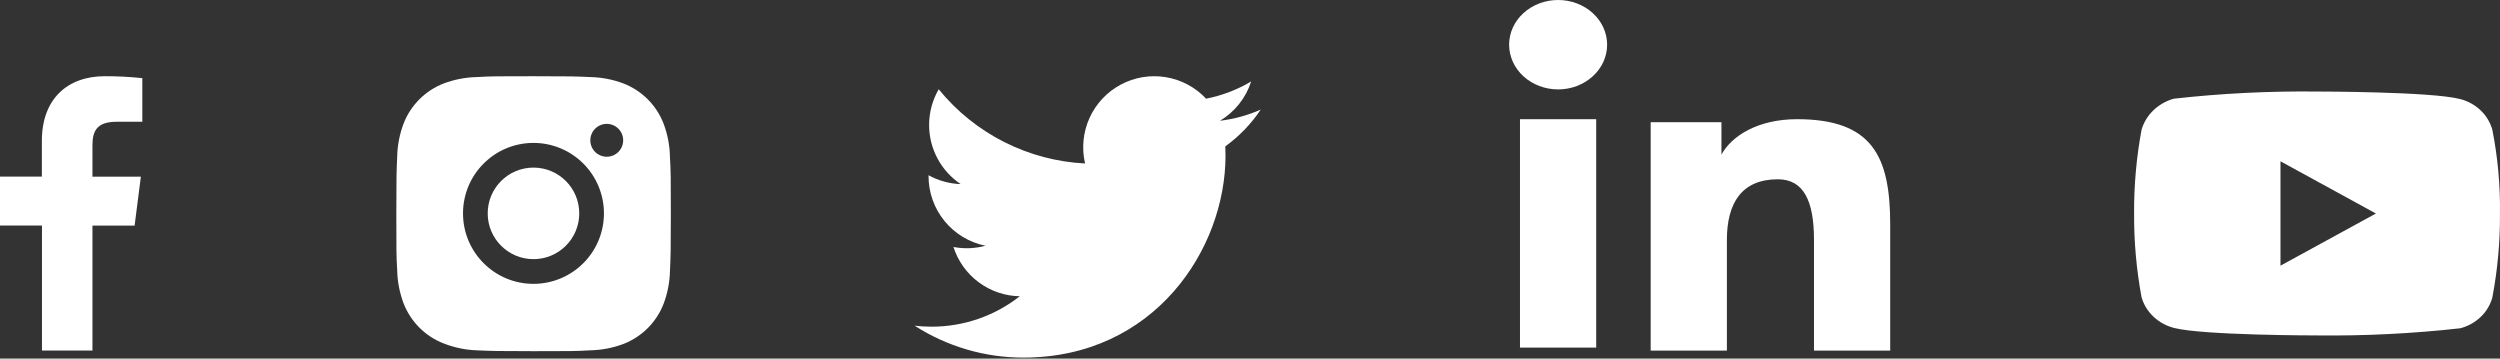 <svg width="244" height="35" viewBox="0 0 244 35" fill="none" xmlns="http://www.w3.org/2000/svg">
<rect x="0" y="0" width="244" height="35" fill="#333333" stroke="none"/>
<path d="M243.252 12.664C243.05 11.943 242.656 11.29 242.113 10.774C241.554 10.243 240.869 9.863 240.122 9.67C237.328 8.934 226.134 8.934 226.134 8.934C221.467 8.881 216.802 9.114 212.164 9.633C211.417 9.84 210.733 10.229 210.173 10.764C209.623 11.293 209.224 11.947 209.016 12.662C208.515 15.358 208.272 18.095 208.289 20.836C208.272 23.575 208.514 26.311 209.016 29.01C209.219 29.723 209.617 30.373 210.169 30.898C210.721 31.423 211.408 31.802 212.164 32.003C214.995 32.738 226.134 32.738 226.134 32.738C230.806 32.791 235.478 32.558 240.122 32.039C240.869 31.846 241.554 31.466 242.113 30.935C242.656 30.42 243.049 29.767 243.251 29.046C243.764 26.351 244.014 23.613 243.996 20.87C244.035 18.116 243.785 15.365 243.252 12.662V12.664ZM222.575 25.93V15.743L231.889 20.838L222.575 25.93Z" fill="white"/>
<path d="M9.023 34.215V22.021H13.137L13.748 17.246H9.023V14.205C9.023 12.828 9.407 11.884 11.384 11.884H13.89V7.628C12.671 7.497 11.445 7.434 10.22 7.439C6.583 7.439 4.087 9.659 4.087 13.734V17.238H0V22.012H4.096V34.215H9.023Z" fill="white"/>
<path d="M65.388 15.36C65.373 14.233 65.162 13.117 64.764 12.063C64.42 11.173 63.893 10.366 63.219 9.691C62.544 9.016 61.736 8.49 60.847 8.145C59.806 7.755 58.706 7.543 57.595 7.521C56.163 7.457 55.71 7.439 52.077 7.439C48.443 7.439 47.978 7.439 46.557 7.521C45.446 7.544 44.347 7.755 43.306 8.145C42.416 8.49 41.609 9.016 40.934 9.691C40.26 10.365 39.733 11.173 39.389 12.063C38.997 13.103 38.786 14.202 38.765 15.313C38.702 16.746 38.682 17.2 38.682 20.833C38.682 24.466 38.682 24.93 38.765 26.353C38.788 27.466 38.998 28.564 39.389 29.607C39.734 30.496 40.261 31.303 40.935 31.978C41.61 32.652 42.418 33.178 43.308 33.522C44.345 33.929 45.445 34.155 46.558 34.192C47.991 34.256 48.445 34.275 52.078 34.275C55.711 34.275 56.177 34.275 57.598 34.192C58.709 34.17 59.809 33.959 60.85 33.569C61.739 33.224 62.547 32.697 63.221 32.023C63.896 31.348 64.422 30.54 64.767 29.651C65.159 28.61 65.368 27.512 65.391 26.397C65.455 24.966 65.474 24.512 65.474 20.878C65.471 17.245 65.471 16.783 65.388 15.36ZM52.068 27.704C48.268 27.704 45.19 24.625 45.19 20.826C45.19 17.026 48.268 13.948 52.068 13.948C53.892 13.948 55.641 14.672 56.931 15.962C58.221 17.252 58.946 19.002 58.946 20.826C58.946 22.65 58.221 24.399 56.931 25.689C55.641 26.979 53.892 27.704 52.068 27.704ZM59.219 15.297C59.009 15.297 58.8 15.256 58.605 15.175C58.411 15.095 58.234 14.977 58.085 14.828C57.936 14.679 57.818 14.502 57.737 14.307C57.657 14.113 57.615 13.904 57.616 13.693C57.616 13.483 57.657 13.274 57.738 13.08C57.818 12.885 57.936 12.709 58.085 12.56C58.234 12.411 58.411 12.293 58.605 12.212C58.8 12.132 59.008 12.09 59.219 12.09C59.429 12.09 59.638 12.132 59.832 12.212C60.027 12.293 60.203 12.411 60.352 12.56C60.501 12.709 60.619 12.885 60.7 13.08C60.78 13.274 60.822 13.483 60.822 13.693C60.822 14.58 60.105 15.297 59.219 15.297Z" fill="white"/>
<path d="M52.067 25.293C54.535 25.293 56.535 23.293 56.535 20.825C56.535 18.358 54.535 16.357 52.067 16.357C49.6 16.357 47.6 18.358 47.6 20.825C47.6 23.293 49.6 25.293 52.067 25.293Z" fill="white"/>
<path d="M123.048 10.696C121.806 11.247 120.471 11.619 119.068 11.787C120.516 10.921 121.599 9.557 122.115 7.951C120.755 8.759 119.267 9.328 117.714 9.632C116.671 8.518 115.288 7.779 113.781 7.531C112.274 7.283 110.728 7.539 109.382 8.26C108.035 8.98 106.965 10.126 106.336 11.517C105.707 12.909 105.556 14.469 105.904 15.956C103.149 15.817 100.453 15.101 97.992 13.853C95.531 12.605 93.359 10.854 91.619 8.713C91.024 9.74 90.681 10.93 90.681 12.197C90.681 13.338 90.962 14.462 91.5 15.469C92.037 16.475 92.815 17.333 93.764 17.967C92.664 17.932 91.587 17.635 90.625 17.1V17.189C90.625 18.789 91.178 20.341 92.192 21.579C93.205 22.818 94.616 23.668 96.185 23.985C95.164 24.261 94.093 24.302 93.055 24.104C93.497 25.481 94.359 26.685 95.52 27.548C96.681 28.411 98.083 28.889 99.529 28.916C97.074 30.843 94.042 31.888 90.921 31.884C90.368 31.884 89.816 31.852 89.267 31.787C92.435 33.824 96.123 34.905 99.889 34.901C112.64 34.901 119.61 24.341 119.61 15.182C119.61 14.884 119.602 14.584 119.589 14.286C120.945 13.306 122.115 12.092 123.045 10.701L123.048 10.696Z" fill="white"/>
<path fill-rule="evenodd" clip-rule="evenodd" d="M161.106 11.924H168.013V15.089C169.008 13.268 171.559 11.633 175.392 11.633C182.74 11.633 184.484 15.257 184.484 21.905V34.219H177.046V23.419C177.046 19.633 176.051 17.498 173.518 17.498C170.005 17.498 168.545 19.799 168.545 23.418V34.219H161.106V11.924ZM148.35 33.928H155.789V11.633H148.35V33.928ZM156.855 4.363C156.855 4.937 156.731 5.505 156.491 6.034C156.25 6.563 155.898 7.043 155.454 7.446C154.555 8.268 153.337 8.729 152.07 8.726C150.804 8.725 149.589 8.266 148.689 7.448C148.246 7.043 147.895 6.563 147.655 6.034C147.415 5.504 147.291 4.936 147.29 4.363C147.29 3.205 147.792 2.096 148.69 1.278C149.59 0.459 150.805 -0.001 152.071 4.28188e-07C153.34 4.28188e-07 154.556 0.46 155.454 1.278C156.351 2.096 156.855 3.205 156.855 4.363Z" fill="white"/>
</svg>
